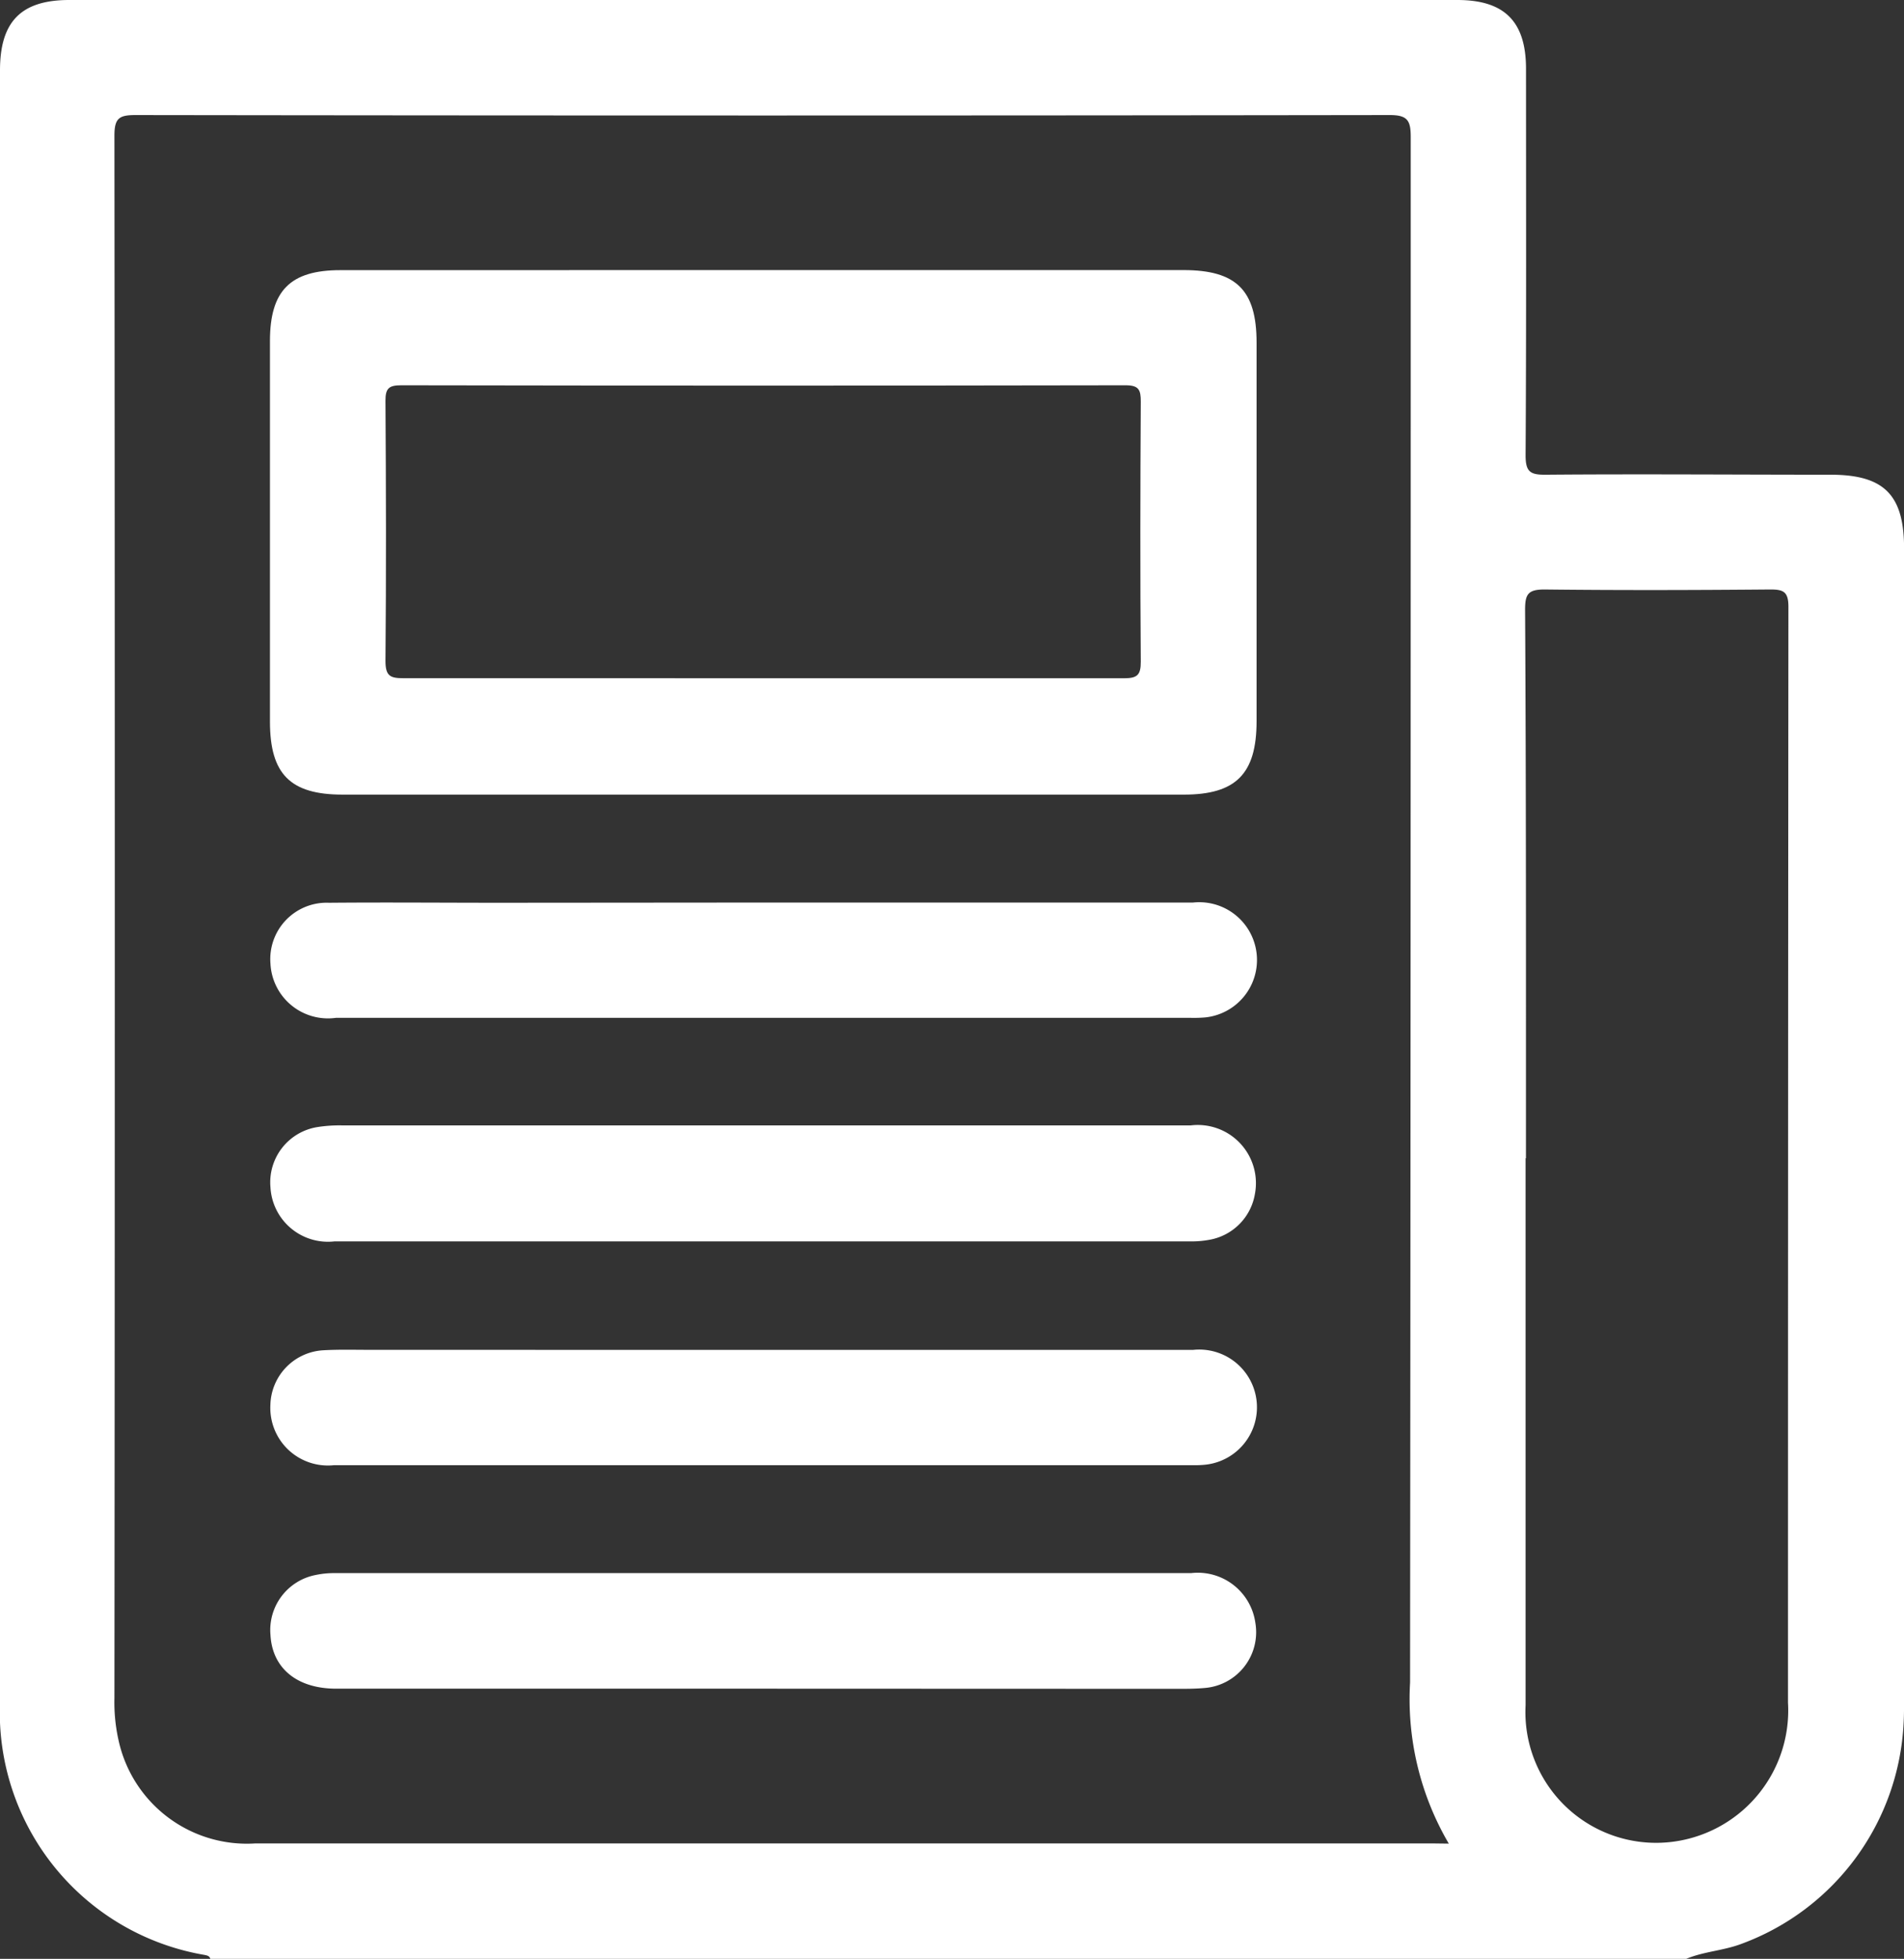 <svg xmlns="http://www.w3.org/2000/svg" width="26.456" height="27.205" viewBox="0 0 26.456 27.205">
  <rect x="0" y="0" width="26.456" height="27.205" fill="#333333" stroke="none"/>
  <defs>
    <style>
      .cls-1 {
        fill: #fff;
      }
    </style>
  </defs>
  <g id="Group_33" data-name="Group 33" transform="translate(-16.95 -69.17)">
    <path id="Path_566" data-name="Path 566" class="cls-1" d="M40.381,96.375H19.872c-.011-.041-.043-.046-.079-.054a3.419,3.419,0,0,1-2.843-3.513q0-11.331,0-22.661c0-.678.294-.977.963-.977H37.2c.656,0,.954.3.954.957,0,1.789.005,3.578-.006,5.367,0,.228.063.271.278.269,1.319-.011,2.638,0,3.958,0,.745,0,1.023.278,1.023,1.024V92.749c0,.115,0,.23-.006.345a3.447,3.447,0,0,1-2.27,3.079C40.884,96.263,40.622,96.274,40.381,96.375Zm-3.3-1.6a3.968,3.968,0,0,1-.538-2.237q.01-10.731.009-21.462c0-.23-.041-.309-.295-.308q-8.712.012-17.424,0c-.227,0-.293.043-.293.285q.01,10.851,0,21.7a2.414,2.414,0,0,0,.074.657,1.825,1.825,0,0,0,1.887,1.362q8.166,0,16.334,0Zm1.067-9.517v2.629c0,1.655,0,3.311,0,4.966a1.816,1.816,0,0,0,2.131,1.883,1.839,1.839,0,0,0,1.515-1.92q0-7.61.006-15.218c0-.211-.069-.242-.257-.241-1.044.009-2.089.012-3.133,0-.23,0-.269.068-.269.281C38.156,80.174,38.153,82.714,38.153,85.255Z"/>
    <path id="Path_567" data-name="Path 567" class="cls-1" d="M27.55,72.921h5.844c.734,0,1.016.279,1.016,1.006q0,2.629,0,5.26c0,.73-.286,1.019-1.01,1.019H21.712c-.728,0-1.01-.283-1.011-1.012V73.907c0-.7.282-.985.978-.985Zm-.028,5.669c1.682,0,3.364,0,5.046,0,.185,0,.234-.045.233-.232-.009-1.2-.007-2.408,0-3.612,0-.161-.026-.225-.211-.225q-5.033.009-10.065,0c-.172,0-.22.042-.219.217.008,1.2.011,2.408,0,3.611,0,.211.066.241.253.24C24.211,78.587,25.867,78.59,27.522,78.59Z"/>
    <path id="Path_568" data-name="Path 568" class="cls-1" d="M27.547,84.8q2.974,0,5.949,0a.808.808,0,0,1,.891.952.777.777,0,0,1-.629.636,1.352,1.352,0,0,1-.238.023q-5.961,0-11.924,0a.8.8,0,0,1-.888-.752.777.777,0,0,1,.654-.836A1.958,1.958,0,0,1,21.7,84.8Q24.626,84.8,27.547,84.8Z"/>
    <path id="Path_569" data-name="Path 569" class="cls-1" d="M27.544,92.623q-2.961,0-5.922,0c-.548,0-.89-.286-.914-.749a.778.778,0,0,1,.629-.83,1.222,1.222,0,0,1,.263-.026q5.949,0,11.9,0a.808.808,0,0,1,.893.69.777.777,0,0,1-.712.906c-.167.015-.336.01-.5.011Z"/>
    <path id="Path_570" data-name="Path 570" class="cls-1" d="M27.578,87.918q2.975,0,5.948,0a.8.8,0,0,1,.175,1.594,1.423,1.423,0,0,1-.185.007q-5.962,0-11.924,0a.8.8,0,0,1-.885-.835.779.779,0,0,1,.737-.761c.211-.012.424-.006.637-.006Z"/>
    <path id="Path_571" data-name="Path 571" class="cls-1" d="M27.578,81.705q2.975,0,5.949,0A.8.8,0,0,1,33.7,83.3a1.871,1.871,0,0,1-.212.006H21.619a.8.8,0,0,1-.911-.753.783.783,0,0,1,.815-.845c.788-.007,1.576,0,2.364,0Z"/>
  </g>
</svg>
